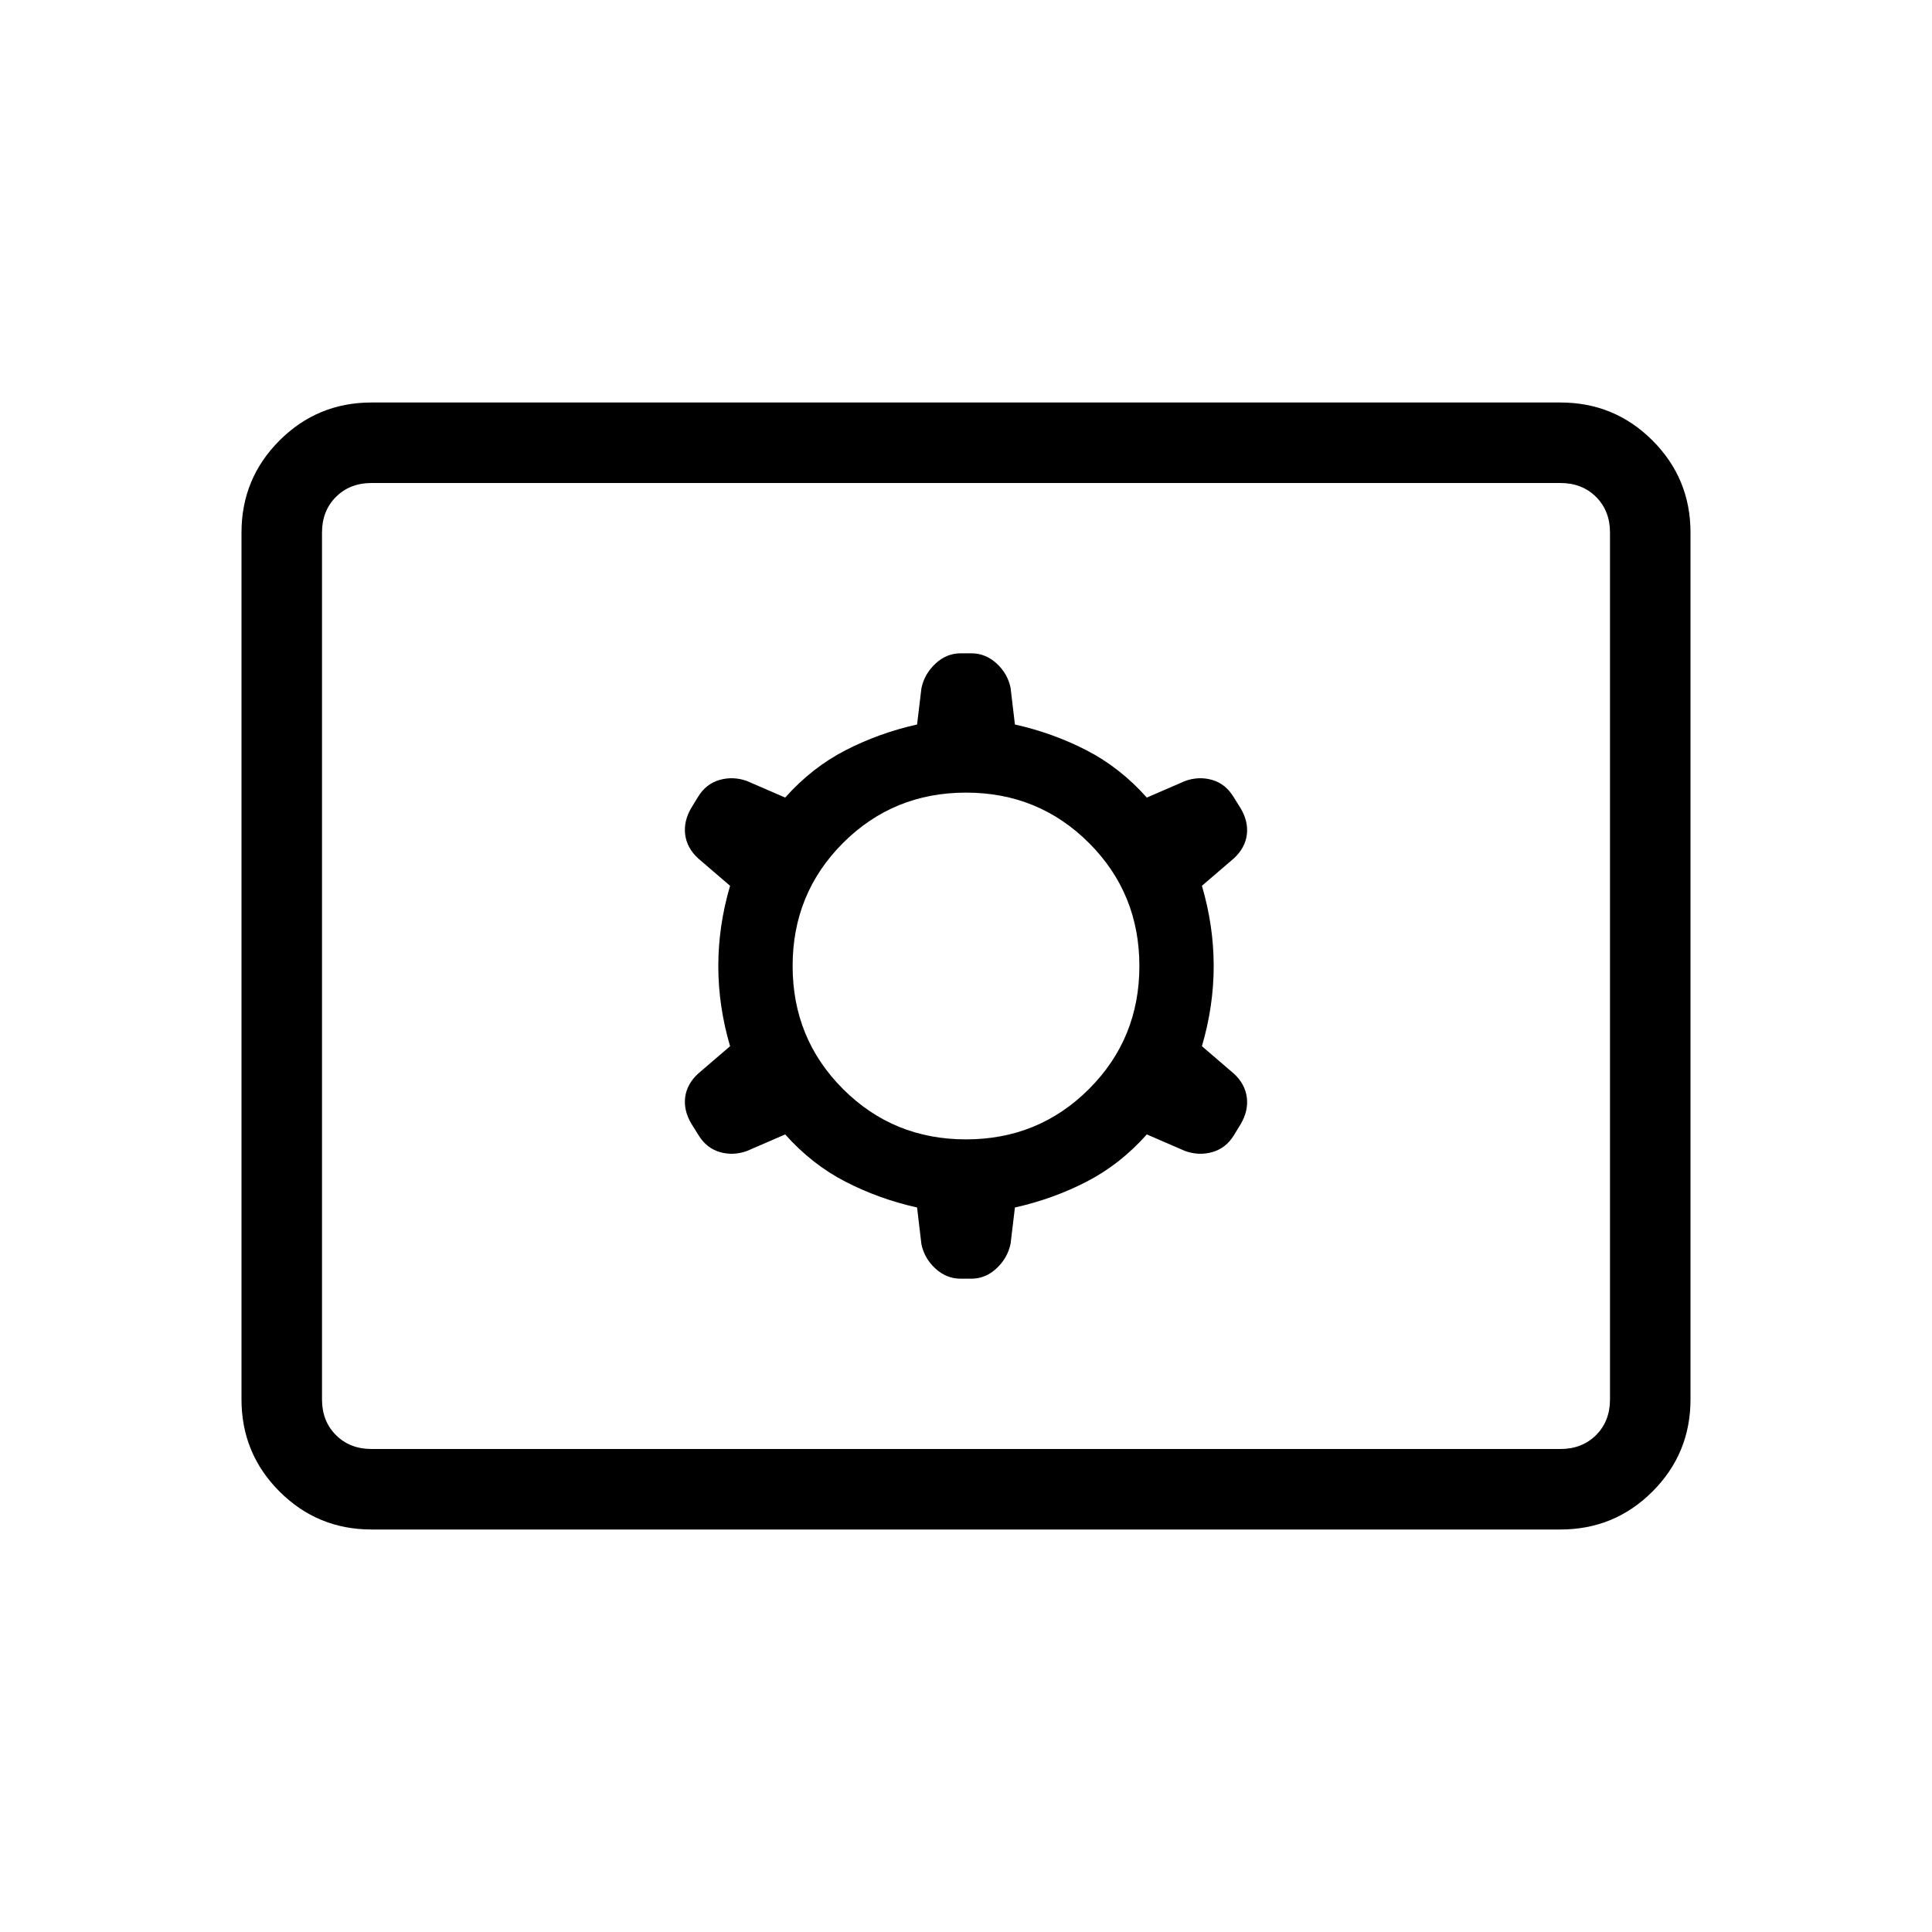 <svg viewBox="0 -960 960 960"><path d="M184.62-200q-26.85 0-45.74-18.88Q120-237.77 120-264.62v-430.76q0-26.85 18.88-45.74Q157.77-760 184.62-760h590.76q26.85 0 45.74 18.88Q840-722.23 840-695.38v430.76q0 26.85-18.88 45.74Q802.23-200 775.38-200H184.62Zm0-40h590.76q10.77 0 17.7-6.92 6.92-6.93 6.92-17.7v-430.76q0-10.77-6.92-17.7-6.93-6.92-17.7-6.92H184.62q-10.77 0-17.7 6.92-6.92 6.93-6.92 17.7v430.76q0 10.77 6.92 17.7 6.93 6.92 17.7 6.92Zm205.53-156.31q13.31 14.93 29.97 23.5 16.65 8.58 35.57 12.81l2.16 18.23q1.46 7.08 6.96 12.12 5.5 5.03 12.57 5.03h5.24q7.07 0 12.57-5.15t6.96-12.23l2.16-18q18.92-4.23 35.57-12.81 16.66-8.57 29.97-23.5l19 8.23q6.84 2.46 13.57.54t10.66-8.31l3.38-5.53q3.92-6.62 3.08-13.31-.85-6.69-6.46-11.85l-15.85-13.61q5.85-19.93 5.85-39.85t-5.85-39.85l15.85-13.61q5.61-5.16 6.46-11.73.84-6.58-3.08-13.19l-3.61-5.77q-3.93-6.39-10.54-8.31-6.62-1.92-13.46.54l-19 8.23q-13.31-14.93-29.97-23.5-16.65-8.58-35.57-12.81l-2.16-18.23q-1.46-7.08-6.96-12.12-5.5-5.03-12.57-5.03h-5.24q-7.07 0-12.57 5.15T457.85-618l-2.16 18q-18.92 4.23-35.57 12.81-16.66 8.57-29.97 23.5l-19-8.23q-6.84-2.46-13.57-.54t-10.66 8.31l-3.38 5.53q-3.92 6.62-3.08 13.31.85 6.69 6.46 11.85l15.85 13.61q-5.85 19.93-5.85 39.85t5.85 39.85l-15.85 13.61q-5.61 5.16-6.46 11.73-.84 6.58 3.08 13.19l3.61 5.77q3.93 6.39 10.54 8.31 6.62 1.92 13.46-.54l19-8.23Zm89.85 2.46q-36.08 0-61.12-25.03-25.03-25.04-25.03-61.12t25.03-61.12q25.04-25.03 61.12-25.03t61.12 25.03q25.03 25.04 25.03 61.12t-25.03 61.12q-25.04 25.03-61.12 25.03ZM160-240v-480 480Z"/></svg>
